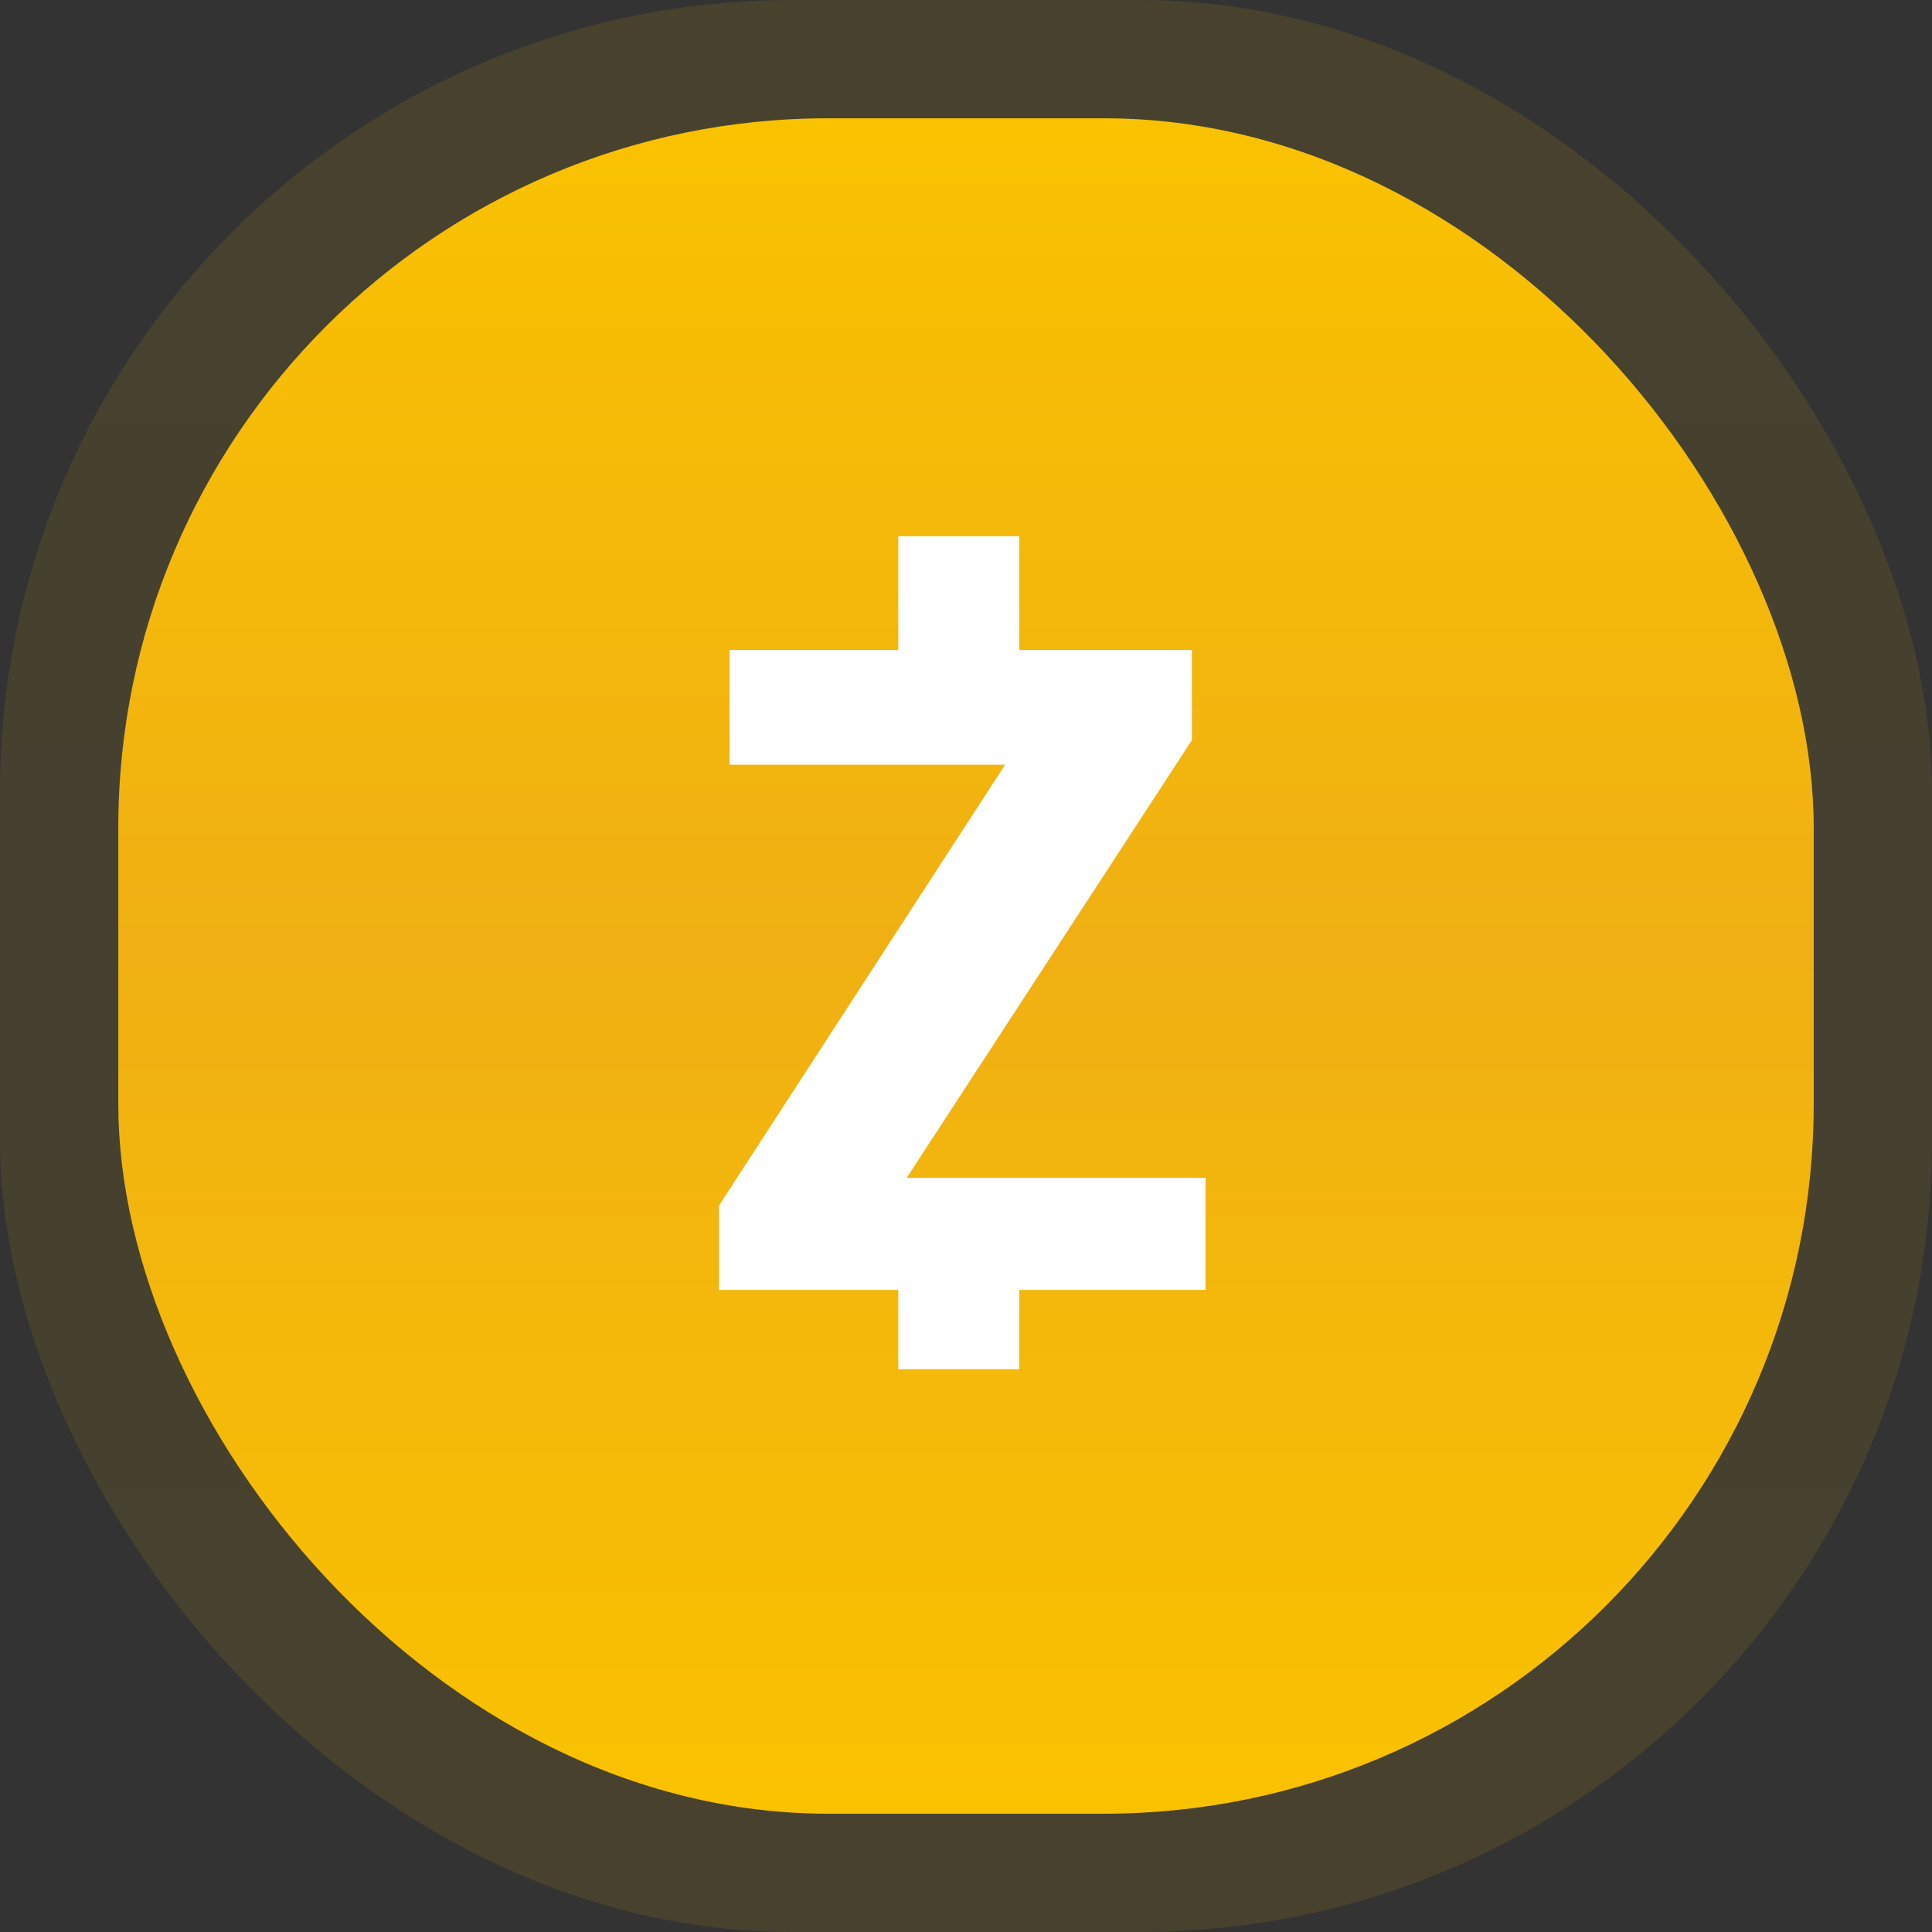 <svg width="98" height="98" viewBox="0 0 98 98" fill="none" xmlns="http://www.w3.org/2000/svg">
<rect x="0" y="0" width="98" height="98" fill="#333333" stroke="none"/>
<rect opacity="0.1" width="98" height="98" rx="40.186" fill="url(#paint0_linear_901_8987)"/>
<rect x="6" y="6" width="86" height="86" rx="36" fill="url(#paint1_linear_901_8987)"/>
<path d="M36.472 65.431H61.151V59.746H45.991L60.459 37.542V32.972H37.007V38.791H50.985L36.472 61.151V65.431Z" fill="white"/>
<rect x="45.566" y="27.201" width="6.133" height="6.133" fill="white"/>
<rect x="45.566" y="63.317" width="6.133" height="6.133" fill="white"/>
<defs>
<linearGradient id="paint0_linear_901_8987" x1="49" y1="0" x2="49" y2="98" gradientUnits="userSpaceOnUse">
<stop stop-color="#F9C200"/>
<stop offset="0.49" stop-color="#F0B013"/>
<stop offset="1" stop-color="#F9C200"/>
</linearGradient>
<linearGradient id="paint1_linear_901_8987" x1="49" y1="6" x2="49" y2="92" gradientUnits="userSpaceOnUse">
<stop stop-color="#F9C200"/>
<stop offset="0.49" stop-color="#F0B013"/>
<stop offset="1" stop-color="#F9C200"/>
</linearGradient>
</defs>
</svg>
